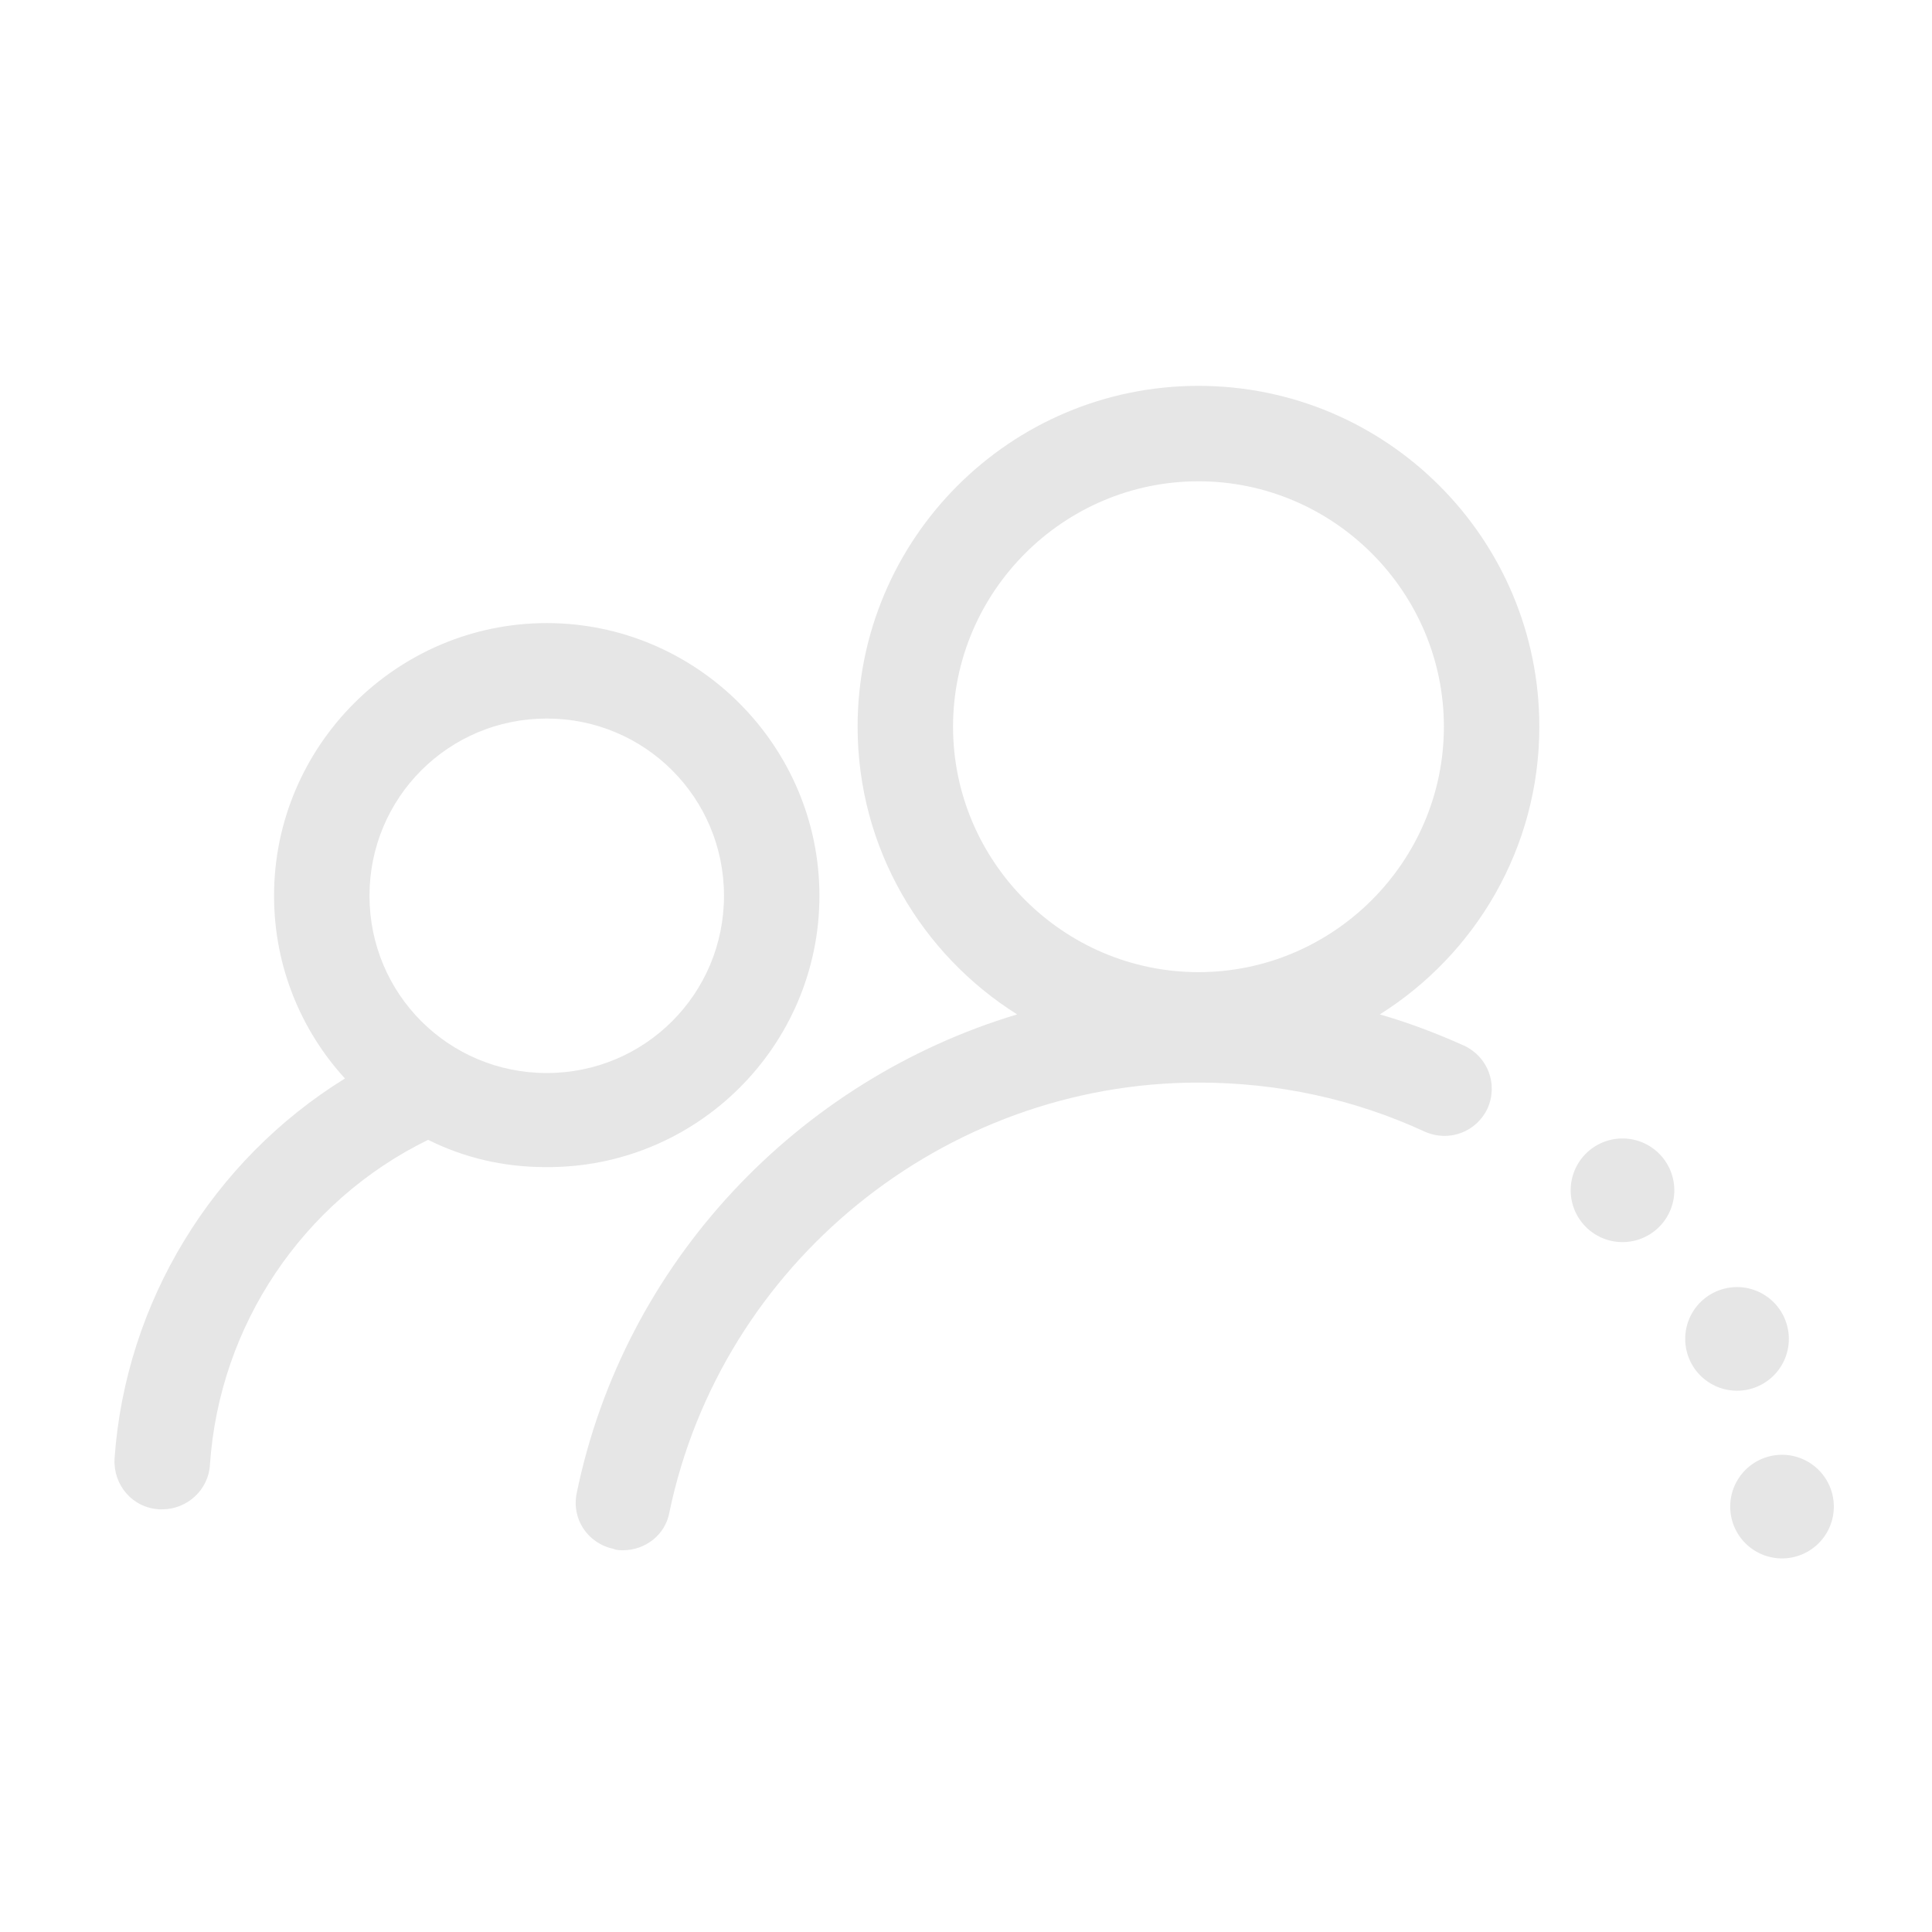 <?xml version="1.0" standalone="no"?><!DOCTYPE svg PUBLIC "-//W3C//DTD SVG 1.1//EN" "http://www.w3.org/Graphics/SVG/1.1/DTD/svg11.dtd"><svg class="icon" width="200px" height="200.00px" viewBox="0 0 1024 1024" version="1.1" xmlns="http://www.w3.org/2000/svg"><path fill="#e6e6e6" d="M434.315 474.783c0-79.492-65.039-144.531-144.531-144.531s-144.531 65.039-144.531 144.531c0 37.578 14.453 71.543 37.578 96.836-70.097 43.359-116.347 118.515-122.128 201.62-0.723 13.73 9.394 26.016 23.848 26.738h1.445c13.008 0 24.57-10.117 25.293-23.848 5.059-73.711 49.14-139.472 115.625-171.992 18.789 9.394 39.746 14.453 62.148 14.453 80.215 0.723 145.253-64.316 145.253-143.808z m-144.531 93.945c-52.031 0-93.945-41.914-93.945-93.945s41.914-93.945 93.945-93.945 93.945 41.914 93.945 93.945-41.914 93.945-93.945 93.945z"  /><path fill="#e6e6e6" d="M815.876 385.174c0-99.726-80.937-180.663-180.663-180.663s-180.663 80.937-180.663 180.663c0 64.316 33.965 120.683 84.55 152.48-115.625 34.687-208.124 130.8-233.417 253.651-2.891 13.73 5.781 26.738 19.512 29.629 1.445 0.723 3.613 0.723 5.059 0.723 11.562 0 22.402-7.949 24.57-20.234 27.461-131.523 145.253-227.636 280.39-227.636 41.914 0 82.382 8.672 119.96 26.016 13.008 5.781 27.461 0 33.242-12.285 5.781-13.008 0-27.461-12.285-33.242-14.453-6.504-29.629-12.285-44.805-16.621 50.586-31.797 84.55-88.164 84.55-152.48z m-180.663 130.078c-71.543 0-130.078-58.535-130.078-130.078s58.535-130.078 130.078-130.078 130.078 58.535 130.078 130.078-58.535 130.078-130.078 130.078z"  /><path fill="#e6e6e6" d="M859.958 630.876m-27.461 0a27.461 27.461 0 1 0 54.922 0 27.461 27.461 0 1 0-54.922 0Z"  /><path fill="#e6e6e6" d="M920.661 709.646m-27.461 0a27.461 27.461 0 1 0 54.922 0 27.461 27.461 0 1 0-54.922 0Z"  /><path fill="#e6e6e6" d="M944.508 798.532m-27.461 0a27.461 27.461 0 1 0 54.922 0 27.461 27.461 0 1 0-54.922 0Z"  /></svg>